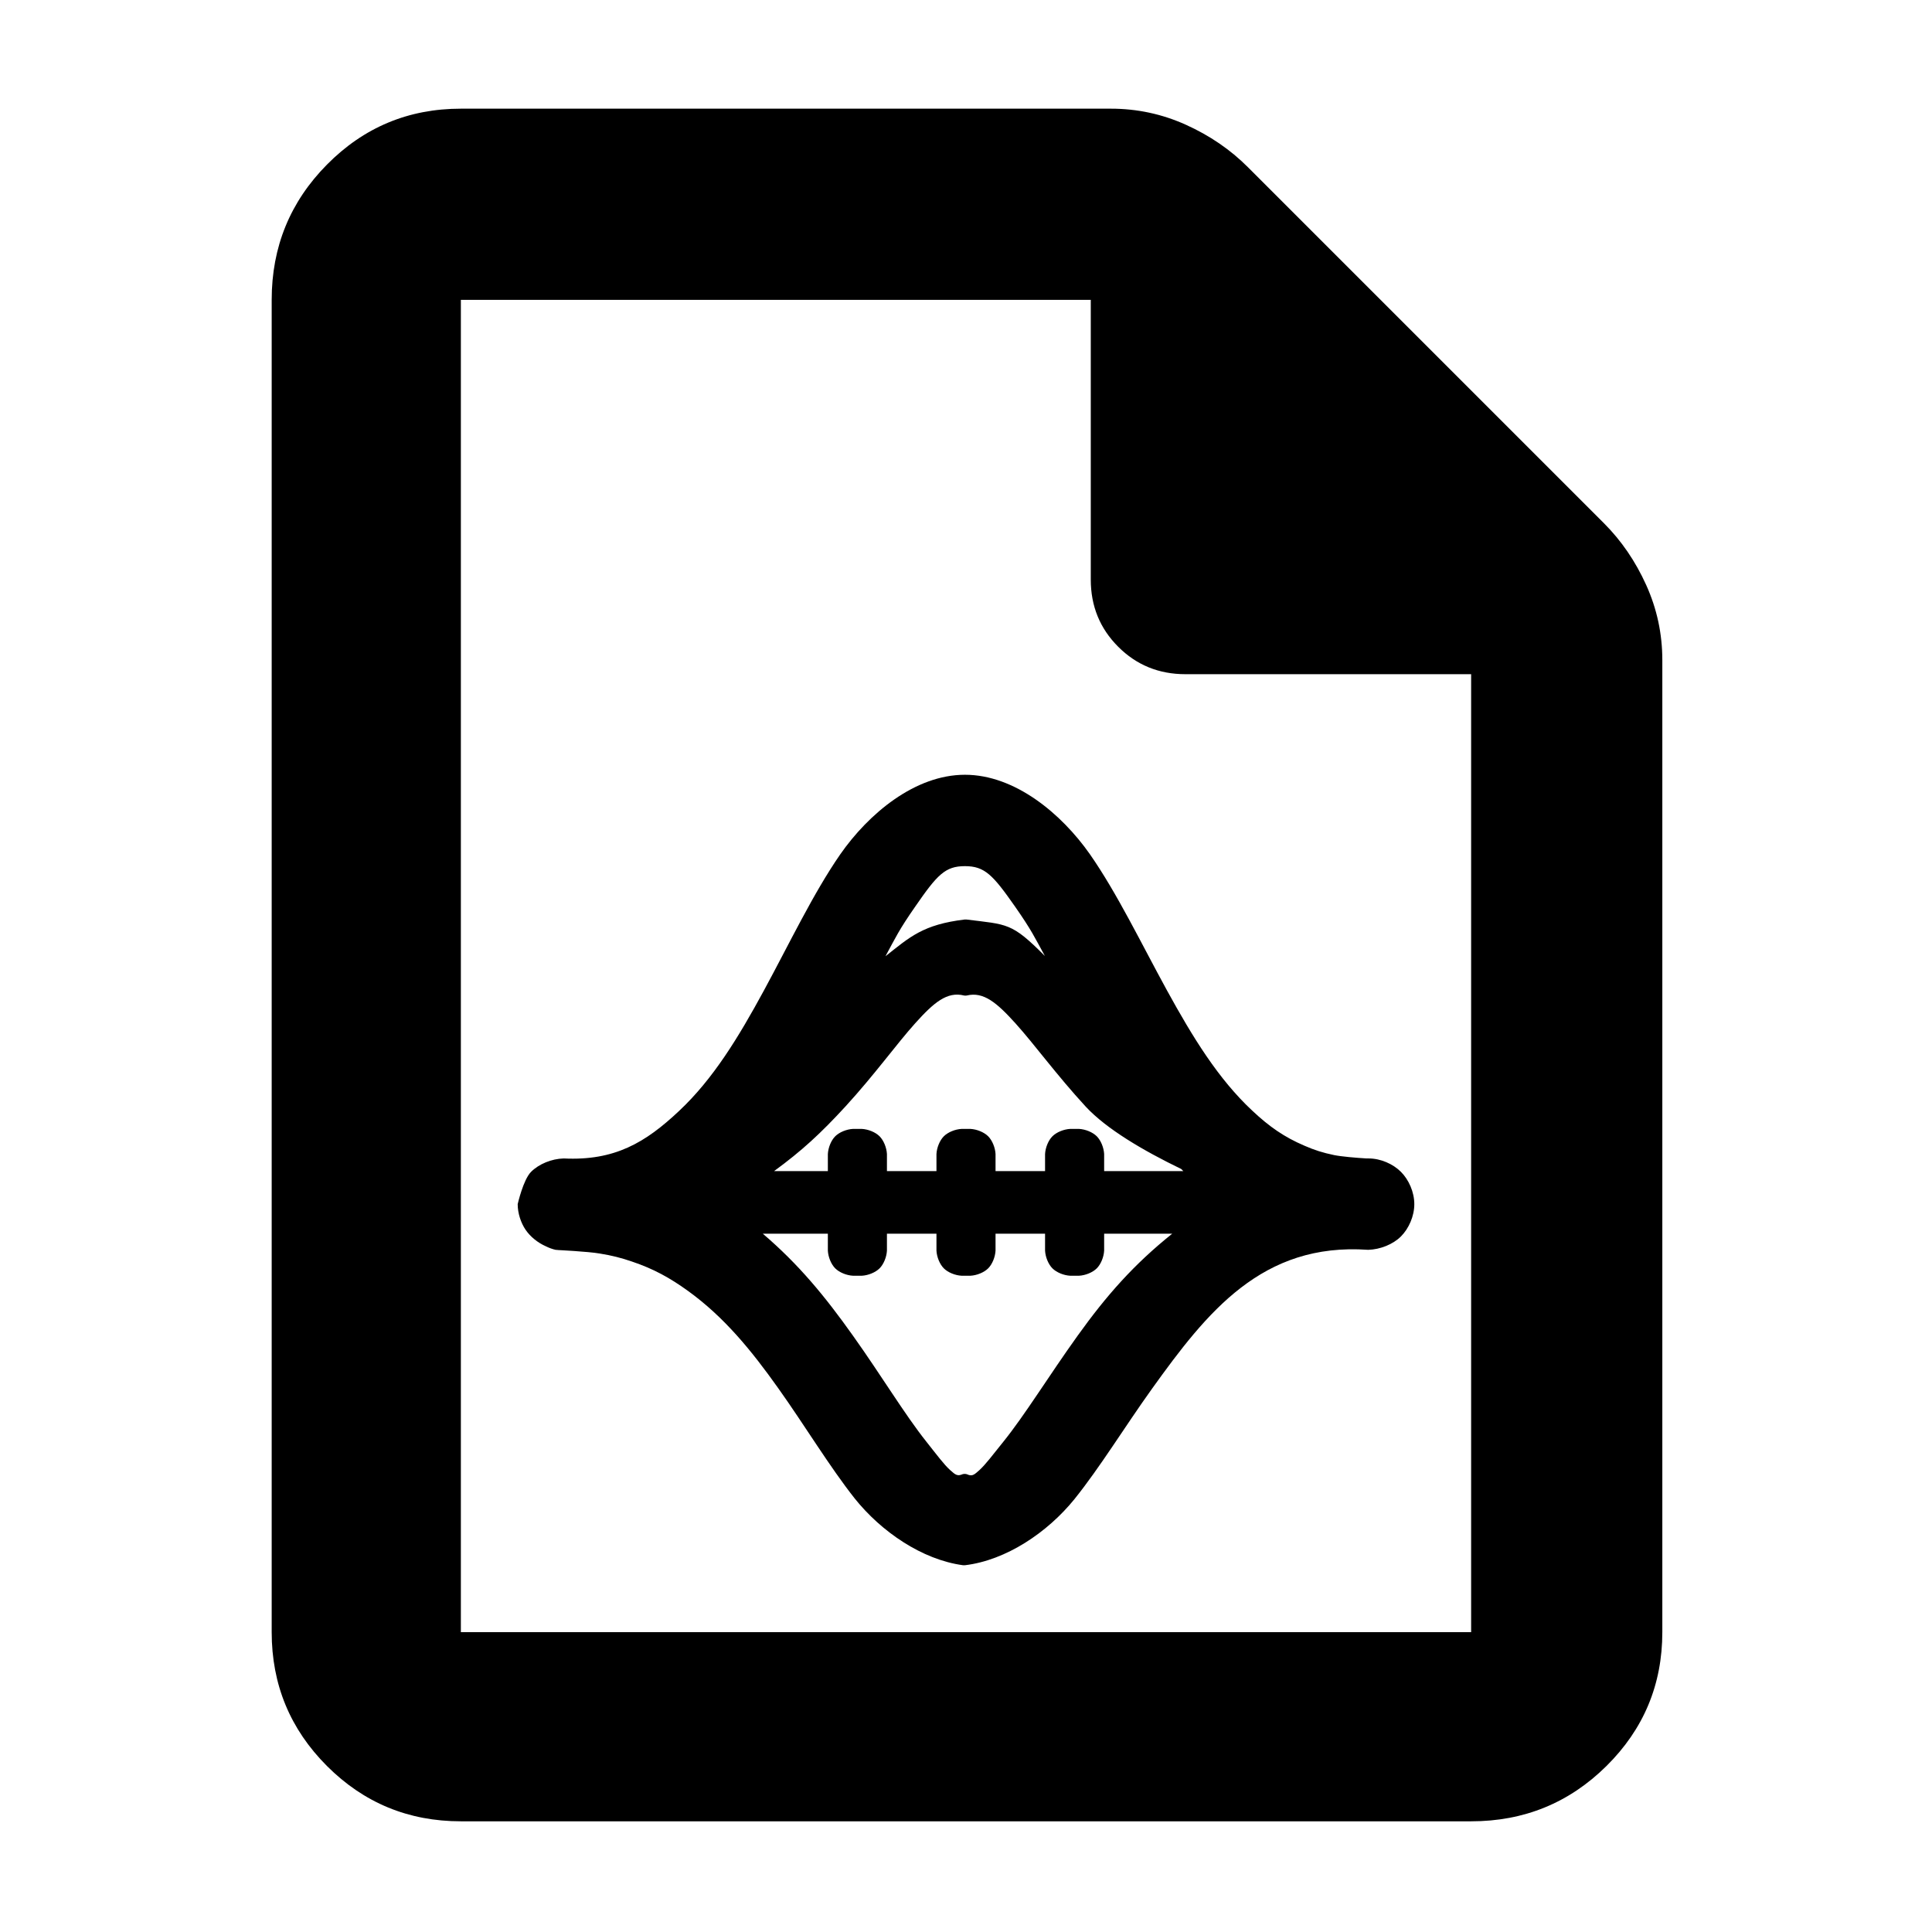 <?xml version="1.0" encoding="utf-8"?>
<svg xmlns="http://www.w3.org/2000/svg" height="48" viewBox="0 -960 960 960" width="48">
  <defs>
    <path fill="rgb(55, 200, 90)" d="m12.325 55.42v-58h30l14 14v44h-14z" id="c-7"/>
  </defs>
  <path d="M 229 -55 C 202.967 -55 180.793 -64.157 162.48 -82.47 C 144.16 -100.79 135 -122.967 135 -149 L 135 -811 C 135 -837.307 144.16 -859.717 162.48 -878.23 C 180.793 -896.743 202.967 -906 229 -906 L 552 -906 C 565.04 -906 577.467 -903.333 589.28 -898 C 601.093 -892.667 611.333 -885.667 620 -877 L 797 -700 C 805.667 -691.333 812.667 -681.093 818 -669.28 C 823.333 -657.467 826 -645.04 826 -632 L 826 -149 C 826 -122.967 816.743 -100.79 798.23 -82.47 C 779.717 -64.157 757.307 -55 731 -55 L 229 -55 Z M 542 -672 L 542 -811 L 229 -811 L 229 -149 L 731 -149 L 731 -625 L 589 -625 C 575.833 -625 564.71 -629.543 555.63 -638.63 C 546.543 -647.71 542 -658.833 542 -672 Z M 276.677 -338.89 C 278.655 -338.797 276.078 -338.966 276.078 -338.966 C 274.351 -339.354 272.603 -340.022 271.145 -340.767 C 267.285 -342.475 263.568 -345.409 261.19 -348.888 C 258.817 -352.359 257.237 -357.141 257.237 -361.67 C 257.237 -361.67 259.986 -373.819 263.886 -377.721 C 267.787 -381.622 274.085 -384.206 280.085 -384.372 C 305.408 -383.13 320.733 -392.234 337.464 -408.014 C 354.337 -423.825 366.944 -444.541 379.595 -467.846 C 392.241 -491.133 404.072 -516.057 417.51 -535.475 C 431.529 -555.604 454.594 -575.025 479.466 -575.025 C 504.319 -575.025 527.426 -555.683 541.551 -535.567 C 555.088 -516.151 567.062 -491.229 579.836 -467.93 C 592.625 -444.632 605.359 -423.835 622.343 -408.024 C 630.706 -400.175 638.126 -394.994 648.133 -390.718 C 653.145 -388.518 657.329 -387.198 662.954 -386.036 C 666.522 -385.308 673.941 -384.673 679.025 -384.375 C 679.367 -384.375 679.678 -384.375 680.057 -384.375 C 686.057 -384.375 692.213 -381.622 696.114 -377.721 C 700.014 -373.819 702.762 -367.663 702.762 -361.67 C 702.762 -355.672 700.014 -349.516 696.113 -345.615 C 692.212 -341.714 685.846 -339.136 679.847 -338.971 C 627.089 -342.683 599.783 -308.05 572.411 -269.924 C 558.829 -250.973 546.558 -230.832 533.845 -215.039 C 520.481 -198.542 499.939 -184.676 479.418 -182.237 C 479.128 -182.206 478.836 -182.208 478.547 -182.244 C 458.141 -184.989 437.868 -198.945 424.684 -215.442 C 412.147 -231.312 400.1 -251.371 386.73 -270.169 C 373.325 -289.052 359.758 -305.638 341.852 -318.559 C 332.91 -325.017 324.739 -329.534 314.108 -333.11 C 308.732 -334.957 303.979 -336.176 298.049 -337.12 C 292.183 -338.144 277.011 -338.874 276.677 -338.89 Z M 468.975 -395.377 C 471.023 -397.431 474.626 -398.886 477.809 -399.054 L 482.191 -399.054 C 485.374 -398.886 488.977 -397.431 491.025 -395.377 C 493.075 -393.322 494.514 -389.724 494.679 -386.57 L 494.679 -378.094 L 519.285 -378.094 L 519.285 -386.57 C 519.45 -389.724 520.889 -393.322 522.939 -395.377 C 524.987 -397.431 528.59 -398.886 531.773 -399.054 L 536.155 -399.054 C 539.338 -398.886 542.941 -397.431 544.989 -395.377 C 547.039 -393.322 548.478 -389.724 548.644 -386.57 L 548.644 -378.094 L 587.985 -378.094 C 587.642 -378.435 587.299 -378.779 586.954 -379.13 C 567.844 -388.378 549.853 -399.014 539.573 -410.033 C 524.834 -426.032 514.059 -441.007 504.641 -451.437 C 495.331 -461.747 488.722 -467.381 480.357 -465.331 C 479.92 -465.256 479.474 -465.257 479.038 -465.335 C 470.613 -467.456 464.034 -461.859 454.783 -451.574 C 445.423 -441.166 434.743 -426.194 420.096 -410.193 C 407.76 -396.768 398.389 -388.139 384.648 -378.094 L 411.357 -378.094 L 411.357 -386.57 C 411.522 -389.724 412.961 -393.322 415.011 -395.377 C 417.059 -397.431 420.662 -398.886 423.845 -399.054 L 428.227 -399.054 C 431.41 -398.886 435.013 -397.431 437.061 -395.377 C 439.111 -393.322 440.55 -389.724 440.715 -386.57 L 440.715 -378.094 L 465.321 -378.094 L 465.321 -386.57 C 465.486 -389.724 466.925 -393.322 468.975 -395.377 Z M 504.329 -509.584 C 493.325 -525.306 489.275 -529.615 479.466 -529.615 C 469.682 -529.615 465.728 -525.396 454.824 -509.596 C 446.624 -497.842 444.987 -494.08 439.982 -484.844 C 452.106 -494.436 458.647 -500.603 479.365 -503.103 C 479.64 -503.132 479.917 -503.132 480.191 -503.101 C 500.747 -500.524 502.604 -501.652 519.192 -484.982 C 514.178 -494.132 512.6 -497.756 504.329 -509.584 Z M 548.644 -346.985 L 548.644 -338.58 C 548.478 -335.421 547.038 -331.823 544.988 -329.768 C 542.939 -327.715 539.337 -326.263 536.155 -326.095 L 531.773 -326.095 C 528.591 -326.263 524.989 -327.715 522.94 -329.768 C 520.89 -331.823 519.45 -335.421 519.285 -338.58 L 519.285 -346.985 L 494.679 -346.985 L 494.679 -338.58 C 494.514 -335.421 493.074 -331.823 491.024 -329.768 C 488.975 -327.715 485.373 -326.263 482.191 -326.095 L 477.809 -326.095 C 474.627 -326.263 471.025 -327.715 468.976 -329.768 C 466.926 -331.823 465.486 -335.421 465.321 -338.58 L 465.321 -346.985 L 440.715 -346.985 L 440.715 -338.58 C 440.55 -335.421 439.11 -331.823 437.06 -329.768 C 435.011 -327.715 431.409 -326.263 428.227 -326.095 L 423.845 -326.095 C 420.663 -326.263 417.061 -327.715 415.012 -329.768 C 412.962 -331.823 411.522 -335.421 411.357 -338.58 L 411.357 -346.985 L 379.036 -346.985 C 396.802 -331.812 409.858 -315.977 423.75 -296.423 C 438.12 -276.239 449.534 -257.18 460.27 -243.683 C 465.558 -237.011 469.021 -232.354 472.019 -229.616 C 474.754 -227.117 475.75 -226.376 478.311 -227.48 C 479.014 -227.68 479.761 -227.672 480.46 -227.457 C 482.958 -226.299 483.891 -227.007 486.613 -229.461 C 489.608 -232.161 493.095 -236.797 498.448 -243.469 C 509.335 -256.967 520.944 -276.037 535.51 -296.356 C 549.891 -316.411 563.489 -331.792 582.47 -346.985 L 548.644 -346.985 Z"/>
</svg>